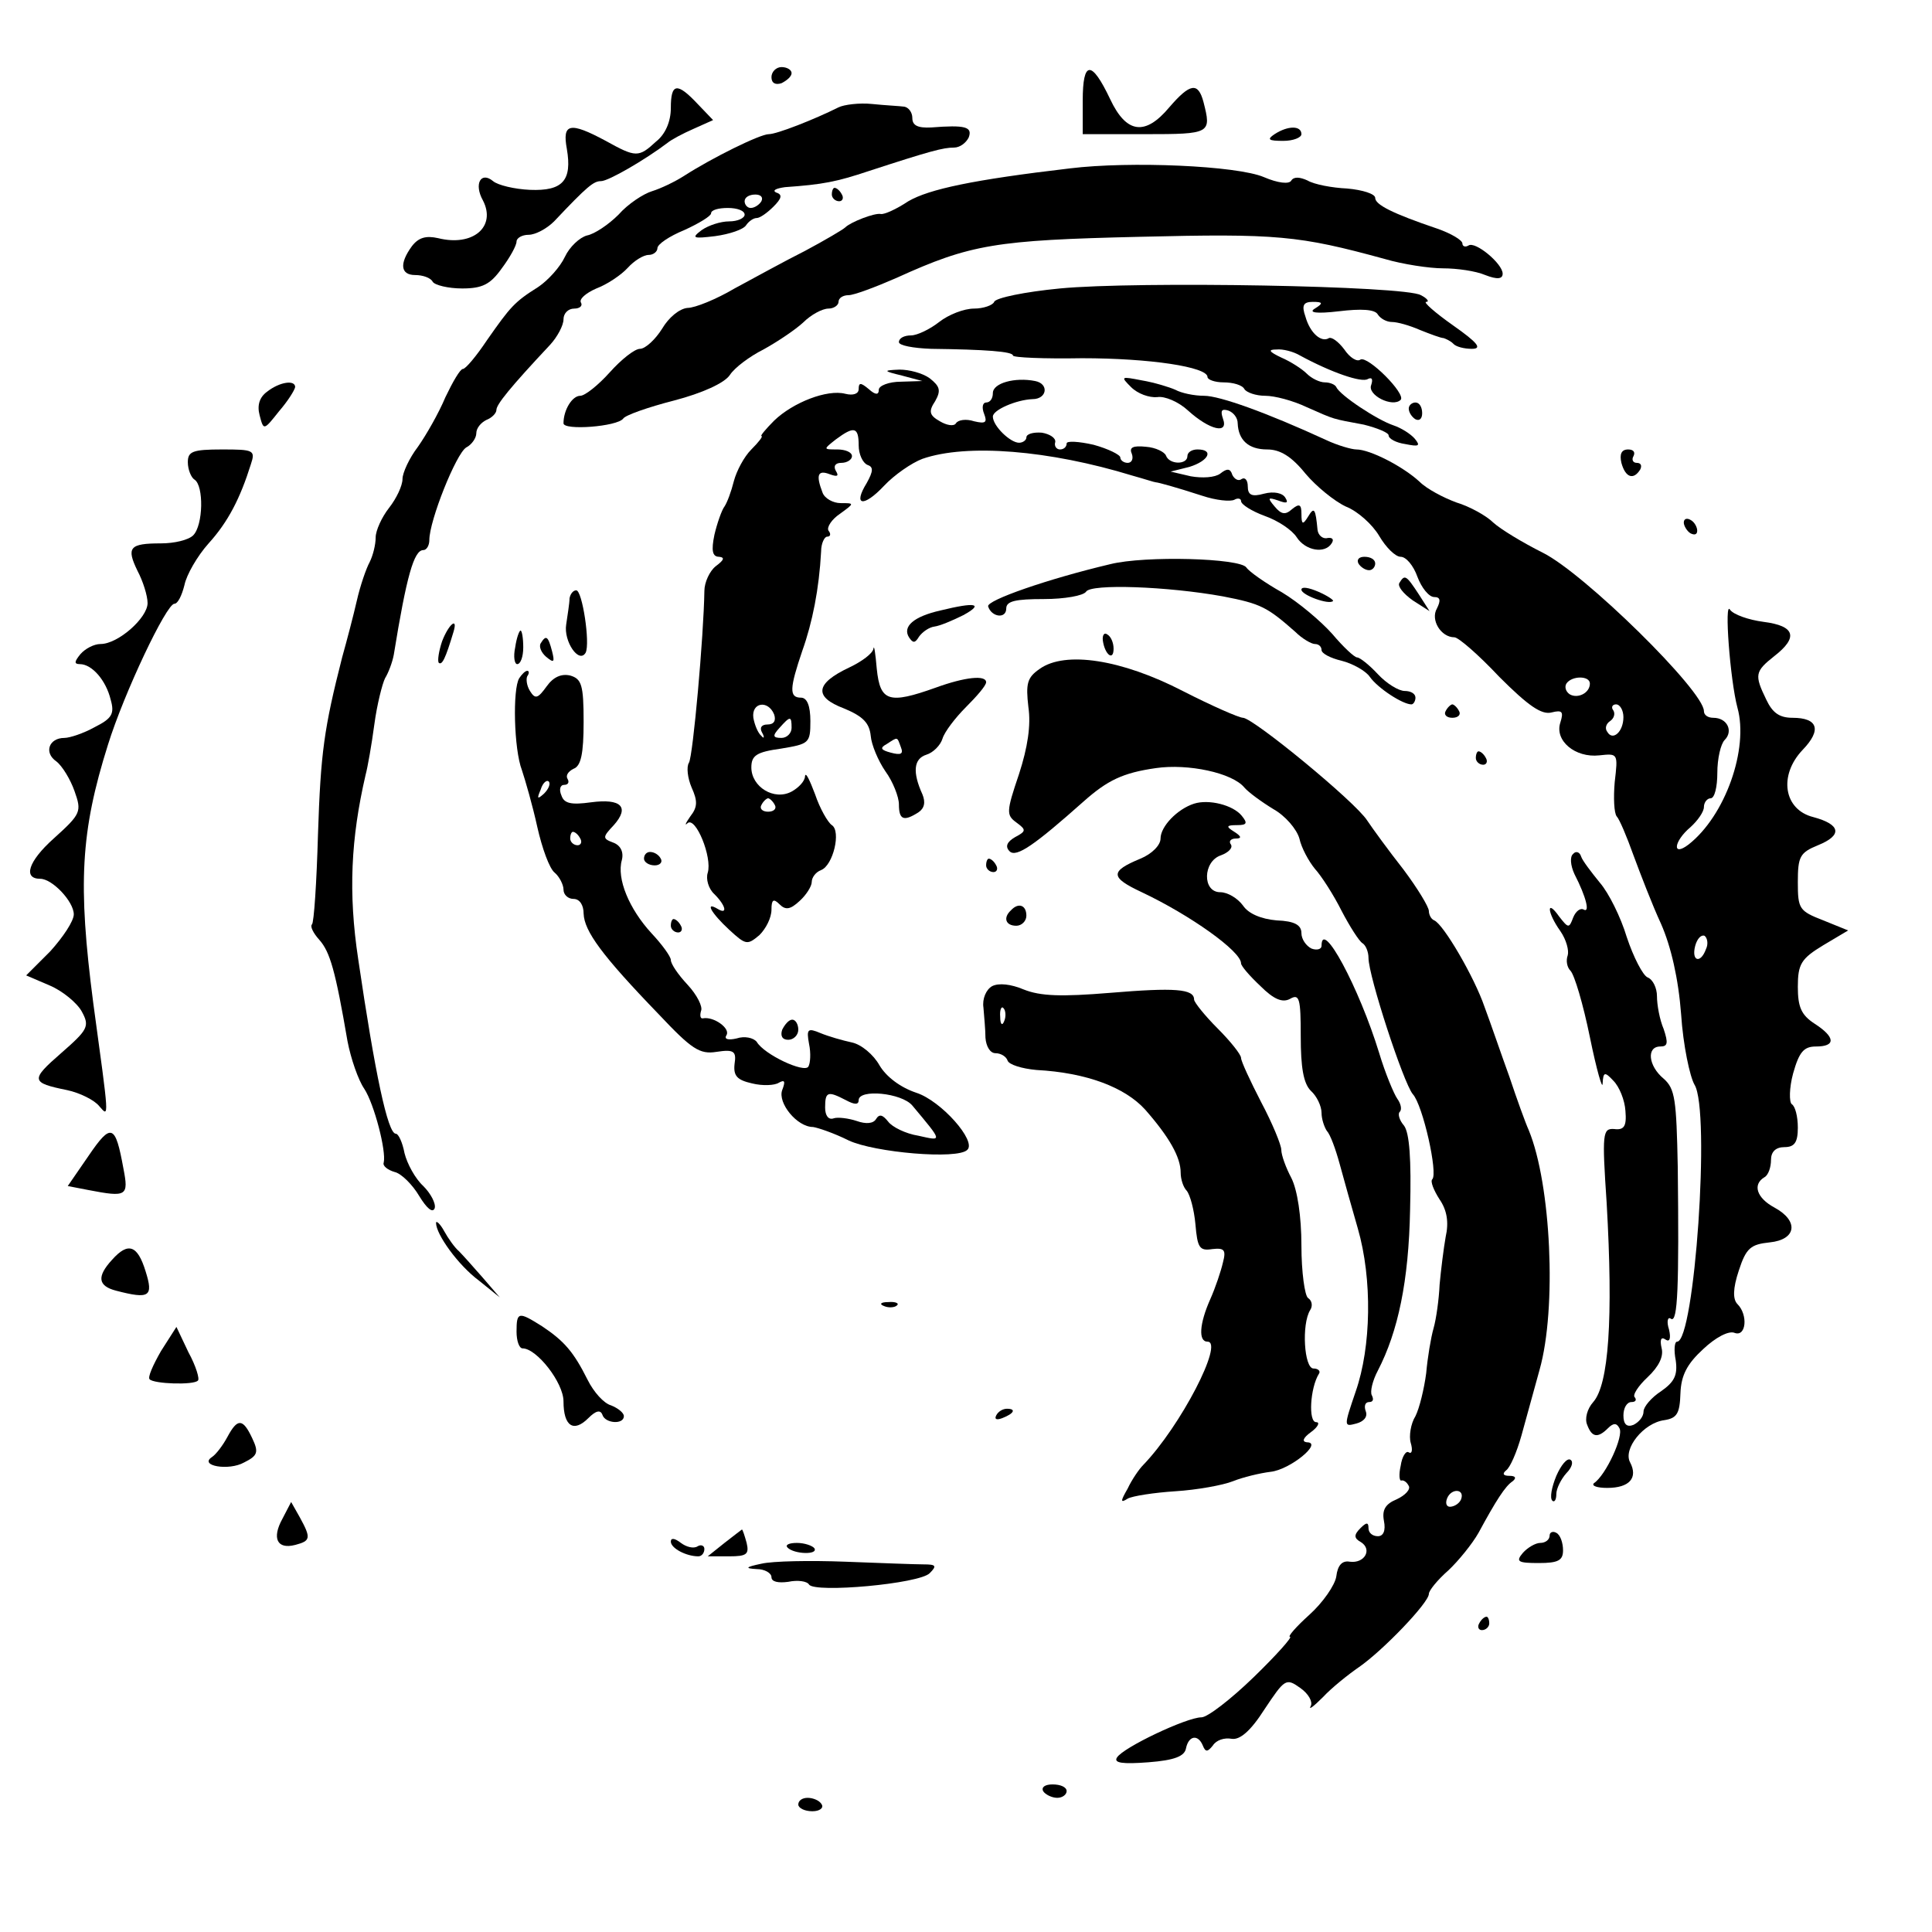 <?xml version="1.0" standalone="no"?>
<!DOCTYPE svg PUBLIC "-//W3C//DTD SVG 20010904//EN"
 "http://www.w3.org/TR/2001/REC-SVG-20010904/DTD/svg10.dtd">
<svg version="1.0" xmlns="http://www.w3.org/2000/svg"
 width="288pt" height="288pt" viewBox="0 0 288 288"
 preserveAspectRatio="xMidYMid meet">
<g transform="translate(0,288) scale(0.1,-0.1)"
fill="#000000" stroke="none">
<path d="M1150 2765 c0 -9 6 -12 15 -9 8 4 15 10 15 15 0 5 -7 9 -15 9 -8 0
-15 -7 -15 -15z"/>
<path d="M1614 2730 l0 -50 93 0 c98 0 99 1 87 48 -8 30 -20 28 -51 -8 -36
-43 -64 -39 -88 12 -28 59 -41 58 -41 -2z"/>
<path d="M1000 2719 c0 -20 -8 -39 -22 -50 -26 -24 -30 -24 -75 1 -54 29 -65
26 -58 -12 8 -47 -6 -63 -55 -61 -23 1 -48 7 -55 13 -18 15 -29 -4 -15 -29 20
-39 -15 -69 -67 -56 -18 4 -29 1 -39 -12 -19 -26 -17 -43 5 -43 11 0 23 -4 26
-10 3 -5 23 -10 44 -10 30 0 42 6 59 30 12 16 22 34 22 40 0 5 8 10 18 10 10
0 27 9 38 20 50 53 59 60 70 60 11 0 66 32 99 57 6 5 23 14 39 21 l29 13 -23
24 c-31 33 -40 31 -40 -6z"/>
<path d="M1250 2720 c-36 -18 -92 -40 -104 -40 -13 0 -84 -35 -126 -62 -14 -9
-35 -19 -48 -23 -13 -4 -36 -19 -50 -35 -15 -15 -36 -29 -47 -31 -11 -3 -26
-17 -33 -32 -7 -15 -25 -35 -40 -45 -35 -22 -41 -29 -76 -79 -16 -24 -32 -43
-36 -43 -4 0 -15 -19 -26 -42 -10 -24 -29 -57 -41 -74 -13 -17 -23 -39 -23
-48 0 -10 -9 -29 -20 -43 -11 -14 -20 -34 -20 -44 0 -11 -4 -27 -9 -37 -5 -9
-14 -35 -19 -57 -5 -22 -15 -60 -22 -85 -27 -106 -32 -142 -36 -264 -2 -71 -6
-132 -9 -134 -3 -3 2 -13 11 -23 16 -18 24 -46 42 -151 5 -26 16 -58 25 -71
15 -23 33 -93 29 -110 -2 -5 6 -11 16 -14 10 -2 27 -19 37 -36 11 -18 20 -26
23 -18 2 7 -6 22 -17 33 -12 11 -24 33 -28 49 -3 16 -9 29 -13 29 -12 0 -31
90 -56 260 -15 99 -11 180 11 275 3 11 9 45 13 75 4 30 12 61 16 69 5 8 11 24
13 35 19 117 30 156 44 156 5 0 9 7 9 15 0 29 40 129 55 138 8 4 15 14 15 21
0 8 7 16 15 20 8 3 15 10 15 15 0 8 20 33 80 97 11 12 20 29 20 38 0 9 7 16
16 16 8 0 13 4 10 9 -3 5 7 14 23 21 16 6 37 20 47 31 9 10 23 19 31 19 7 0
13 5 13 10 0 6 18 18 40 27 22 10 40 21 40 25 0 5 11 8 25 8 14 0 25 -4 25
-10 0 -5 -10 -10 -23 -10 -13 0 -31 -6 -41 -13 -16 -12 -13 -13 20 -9 22 3 42
10 46 16 4 6 11 11 16 11 5 0 16 8 25 17 12 12 14 18 4 21 -6 3 -1 6 13 8 57
4 77 8 125 24 92 30 111 35 127 35 9 0 18 7 22 15 6 16 -5 19 -56 15 -20 -1
-28 3 -28 14 0 9 -6 16 -12 17 -7 1 -29 2 -48 4 -19 2 -42 -1 -50 -5z m-115
-140 c-3 -5 -10 -10 -16 -10 -5 0 -9 5 -9 10 0 6 7 10 16 10 8 0 12 -4 9 -10z"/>
<path d="M1900 2680 c-12 -8 -9 -10 13 -10 15 0 27 5 27 10 0 13 -20 13 -40 0z"/>
<path d="M1595 2629 c-145 -17 -210 -31 -241 -49 -18 -12 -36 -20 -41 -19 -9
2 -45 -12 -53 -20 -3 -3 -30 -19 -60 -35 -30 -15 -77 -41 -105 -56 -27 -16
-59 -29 -70 -29 -12 -1 -28 -14 -38 -31 -10 -16 -25 -30 -33 -30 -8 0 -28 -16
-45 -35 -17 -19 -37 -35 -44 -35 -12 0 -25 -21 -25 -41 0 -11 80 -5 89 7 3 5
37 17 76 27 42 11 75 26 83 38 7 11 30 28 50 38 20 11 47 29 59 40 12 12 29
21 38 21 8 0 15 5 15 10 0 6 7 10 15 10 8 0 40 12 72 26 110 50 147 56 362 61
205 5 237 2 365 -33 27 -8 67 -14 87 -14 21 0 49 -4 63 -10 18 -7 26 -6 26 2
0 15 -41 49 -51 42 -5 -3 -9 -1 -9 3 0 5 -17 15 -37 22 -68 23 -93 36 -93 46
0 6 -19 12 -42 14 -22 1 -49 6 -59 12 -11 5 -20 6 -24 0 -3 -6 -20 -4 -41 5
-40 17 -199 24 -289 13z"/>
<path d="M1240 2590 c0 -5 5 -10 11 -10 5 0 7 5 4 10 -3 6 -8 10 -11 10 -2 0
-4 -4 -4 -10z"/>
<path d="M1580 2450 c-52 -5 -96 -14 -98 -20 -2 -5 -16 -10 -30 -10 -15 0 -38
-9 -52 -20 -14 -11 -33 -20 -42 -20 -10 0 -18 -4 -18 -10 0 -5 21 -9 48 -10
81 -1 122 -4 122 -10 0 -3 46 -5 103 -4 101 0 187 -13 187 -28 0 -4 11 -8 24
-8 14 0 28 -4 31 -10 3 -5 17 -10 31 -10 14 0 41 -7 62 -17 43 -19 37 -17 85
-26 20 -5 37 -12 37 -16 0 -5 11 -11 25 -13 20 -4 23 -3 14 8 -6 7 -20 16 -32
20 -24 8 -80 45 -85 57 -2 4 -10 7 -17 7 -8 0 -20 6 -27 13 -7 7 -24 18 -38
24 -19 9 -20 12 -7 12 9 1 25 -3 35 -9 46 -25 92 -41 101 -35 6 3 8 0 5 -9 -6
-15 32 -34 44 -22 8 9 -49 66 -60 60 -5 -4 -16 3 -24 15 -9 12 -19 19 -23 17
-11 -7 -28 7 -35 32 -6 17 -3 22 11 22 15 0 16 -2 3 -10 -10 -6 2 -8 36 -4 33
4 54 3 58 -5 4 -6 13 -11 21 -11 8 0 26 -5 42 -12 15 -6 31 -12 35 -12 3 -1
10 -4 14 -8 4 -5 17 -8 28 -8 16 0 9 9 -28 35 -27 19 -45 35 -40 35 5 0 2 5
-8 10 -23 14 -423 21 -538 10z"/>
<path d="M1345 2320 l30 -8 -32 -1 c-18 0 -33 -6 -33 -12 0 -8 -5 -8 -15 1
-12 10 -15 10 -15 0 0 -7 -8 -10 -20 -7 -27 7 -78 -13 -106 -40 -13 -13 -21
-23 -19 -23 3 0 -4 -9 -15 -20 -11 -11 -22 -32 -26 -47 -4 -16 -10 -32 -14
-38 -4 -5 -11 -25 -15 -42 -5 -24 -3 -33 7 -33 9 -1 7 -5 -5 -14 -9 -7 -17
-24 -17 -37 -1 -67 -17 -246 -23 -256 -4 -6 -2 -23 4 -37 9 -20 9 -29 -2 -43
-7 -10 -9 -15 -4 -10 12 10 37 -51 30 -74 -3 -9 1 -24 10 -32 17 -17 20 -31 5
-22 -20 12 -10 -6 17 -31 25 -23 27 -23 45 -8 10 10 18 26 18 38 0 15 3 17 12
8 9 -9 16 -8 30 5 10 9 18 22 18 28 0 7 6 15 14 18 18 7 30 58 16 67 -6 4 -18
25 -25 46 -8 21 -14 34 -15 27 0 -7 -9 -17 -20 -23 -26 -14 -60 7 -60 36 0 18
8 23 44 28 42 7 44 8 44 41 0 23 -5 35 -14 35 -18 0 -17 14 2 70 15 42 25 92
28 148 0 12 5 22 9 22 5 0 6 4 2 9 -3 5 5 17 17 25 22 16 22 16 1 16 -11 0
-24 7 -27 16 -10 26 -7 34 11 27 11 -4 14 -3 9 5 -4 7 -1 12 8 12 9 0 16 5 16
10 0 6 -10 10 -22 10 -21 0 -21 0 -2 15 27 20 34 19 34 -9 0 -13 6 -26 13 -29
9 -3 9 -9 -1 -27 -21 -34 -5 -37 26 -4 15 16 41 34 57 40 66 23 189 13 313
-25 18 -5 33 -10 35 -10 3 0 29 -7 69 -20 21 -7 42 -9 48 -6 5 3 10 2 10 -2 0
-5 16 -15 35 -22 20 -7 41 -21 48 -32 13 -20 42 -25 52 -9 4 6 1 9 -6 8 -7 -2
-14 4 -15 12 -3 32 -5 35 -14 20 -8 -13 -10 -12 -10 4 0 14 -3 16 -14 7 -10
-9 -16 -8 -26 4 -11 13 -10 14 5 9 13 -5 16 -4 11 4 -4 7 -17 10 -32 6 -18 -5
-24 -2 -24 11 0 9 -4 14 -9 11 -5 -4 -11 0 -14 6 -3 10 -8 10 -18 2 -8 -6 -27
-7 -44 -4 l-30 7 28 7 c29 9 37 26 12 26 -8 0 -15 -4 -15 -10 0 -13 -27 -13
-32 1 -2 5 -15 12 -30 13 -19 2 -25 -1 -21 -10 3 -8 0 -14 -6 -14 -6 0 -11 4
-11 8 0 4 -18 13 -40 19 -22 5 -40 6 -40 2 0 -5 -4 -9 -10 -9 -5 0 -9 5 -7 11
1 6 -8 12 -20 14 -13 1 -23 -2 -23 -7 0 -4 -5 -8 -11 -8 -13 0 -39 25 -39 39
0 10 35 25 59 26 22 0 25 23 4 27 -30 6 -63 -3 -63 -18 0 -8 -4 -14 -10 -14
-5 0 -7 -7 -3 -17 5 -13 2 -15 -15 -11 -12 4 -24 2 -27 -3 -3 -5 -14 -3 -24 3
-16 9 -17 15 -7 30 9 16 7 22 -8 34 -11 8 -31 13 -45 13 -25 -1 -25 -2 4 -9z
m-191 -505 c3 -9 0 -15 -10 -15 -9 0 -12 -5 -8 -12 4 -7 3 -10 -1 -5 -5 4 -10
16 -12 27 -3 23 22 27 31 5z m26 -20 c0 -8 -7 -15 -15 -15 -13 0 -14 3 -3 15
16 18 18 18 18 0z m-25 -115 c3 -5 -1 -10 -10 -10 -9 0 -13 5 -10 10 3 6 8 10
10 10 2 0 7 -4 10 -10z"/>
<path d="M1686 2303 c10 -10 27 -16 39 -15 11 2 32 -7 46 -20 32 -29 61 -36
52 -12 -4 12 -2 15 8 12 8 -3 14 -11 14 -19 1 -25 16 -39 44 -39 19 0 36 -10
57 -36 16 -19 43 -41 60 -49 18 -7 40 -27 50 -44 10 -17 24 -31 32 -31 8 0 19
-13 25 -30 6 -16 17 -30 25 -30 9 0 10 -5 4 -17 -10 -17 6 -43 26 -43 6 0 36
-26 67 -59 43 -43 63 -57 78 -53 16 4 18 1 13 -15 -9 -27 22 -53 58 -49 28 3
28 3 23 -40 -2 -23 -1 -46 3 -51 4 -4 15 -30 25 -58 10 -27 28 -74 41 -102 15
-34 26 -82 30 -135 3 -46 13 -93 20 -105 24 -39 0 -383 -26 -383 -4 0 -5 -13
-2 -28 3 -22 -2 -32 -22 -46 -14 -9 -26 -23 -26 -30 0 -8 -7 -16 -15 -20 -10
-4 -15 1 -15 14 0 11 5 20 12 20 6 0 8 3 5 7 -4 3 5 17 19 30 17 16 24 31 21
43 -3 13 -1 18 6 13 6 -4 8 2 5 15 -4 12 -2 20 3 16 10 -6 12 48 10 226 -2
101 -4 117 -21 132 -23 19 -26 48 -5 48 11 0 12 5 5 26 -6 14 -10 36 -10 49 0
12 -6 25 -14 28 -7 3 -21 30 -31 60 -9 30 -27 66 -40 81 -13 16 -26 33 -28 39
-2 7 -8 9 -12 4 -5 -4 -4 -17 2 -30 18 -35 23 -58 14 -53 -5 3 -12 -2 -16 -12
-6 -16 -7 -16 -21 2 -19 27 -18 6 2 -22 9 -13 13 -29 11 -36 -3 -8 -1 -18 4
-23 6 -6 19 -50 29 -99 10 -49 19 -80 19 -69 1 17 3 18 16 4 9 -9 17 -29 18
-45 2 -23 -2 -29 -17 -27 -17 1 -18 -6 -11 -110 10 -174 3 -271 -20 -297 -9
-10 -13 -25 -9 -34 7 -19 16 -20 31 -5 8 8 13 8 17 0 7 -11 -20 -70 -38 -82
-4 -4 5 -7 20 -7 33 0 46 15 34 38 -11 20 20 59 51 63 19 3 23 10 24 40 1 27
10 44 34 66 18 17 38 28 47 24 17 -6 20 27 4 43 -7 7 -7 23 2 50 11 34 18 39
46 42 40 4 44 32 7 52 -26 14 -33 34 -15 45 6 3 10 15 10 26 0 12 7 19 20 19
15 0 20 7 20 29 0 17 -4 32 -9 35 -4 3 -4 24 2 46 9 32 16 40 34 40 30 0 29
14 -2 34 -20 13 -25 25 -25 55 0 34 5 42 38 62 l37 22 -37 15 c-36 14 -38 17
-38 57 0 38 3 44 30 55 37 15 34 31 -7 42 -44 11 -52 62 -16 100 29 30 23 48
-15 48 -20 0 -30 8 -39 27 -18 37 -17 42 12 65 36 28 31 45 -16 51 -23 3 -45
11 -50 18 -9 16 0 -105 11 -146 17 -61 -18 -161 -73 -204 -25 -19 -22 5 3 26
11 10 20 23 20 30 0 7 5 13 10 13 6 0 10 17 10 38 0 21 5 43 11 49 13 13 4 33
-17 33 -8 0 -14 4 -14 10 0 30 -178 205 -240 236 -30 15 -63 35 -74 45 -10 10
-35 24 -55 30 -19 7 -44 20 -55 31 -25 23 -74 48 -94 48 -7 0 -28 6 -45 14
-89 41 -159 66 -182 66 -15 0 -34 4 -43 9 -9 4 -32 11 -50 14 -31 6 -32 6 -16
-10z m684 -442 c0 -14 -18 -23 -30 -16 -6 4 -8 11 -5 16 8 12 35 12 35 0z m50
-50 c0 -22 -16 -36 -24 -22 -4 5 -2 12 4 16 6 4 8 11 5 16 -4 5 -1 9 4 9 6 0
11 -9 11 -19z m123 -346 c-8 -22 -22 -18 -16 5 3 11 9 17 14 15 4 -3 6 -12 2
-20z"/>
<path d="M398 2296 c-11 -8 -15 -20 -11 -35 6 -23 6 -23 29 6 13 15 23 31 24
36 0 11 -23 8 -42 -7z"/>
<path d="M2100 2271 c0 -6 5 -13 10 -16 6 -3 10 1 10 9 0 9 -4 16 -10 16 -5 0
-10 -4 -10 -9z"/>
<path d="M280 2191 c0 -11 5 -23 10 -26 14 -9 13 -68 -2 -83 -7 -7 -28 -12
-48 -12 -47 0 -52 -6 -35 -41 8 -15 15 -37 15 -48 0 -22 -44 -61 -70 -61 -10
0 -23 -7 -30 -15 -9 -11 -10 -15 -1 -15 18 0 39 -24 46 -53 6 -21 2 -28 -24
-41 -16 -9 -37 -16 -45 -16 -23 0 -31 -22 -12 -35 9 -7 21 -27 27 -44 11 -31
10 -34 -31 -71 -38 -34 -46 -60 -20 -60 18 0 50 -34 50 -53 0 -10 -16 -34 -35
-55 l-36 -36 35 -15 c19 -8 41 -26 48 -39 12 -22 9 -27 -31 -62 -46 -40 -45
-44 9 -55 19 -4 41 -15 48 -24 15 -17 15 -22 -9 154 -23 177 -19 255 22 385
24 77 87 210 99 210 5 0 11 12 15 28 3 15 19 43 36 62 29 32 47 67 63 118 7
21 4 22 -43 22 -44 0 -51 -3 -51 -19z"/>
<path d="M2417 2190 c6 -22 18 -26 28 -10 3 6 1 10 -5 10 -6 0 -8 5 -5 10 3 6
0 10 -8 10 -10 0 -13 -7 -10 -20z"/>
<path d="M2510 2101 c0 -5 5 -13 10 -16 6 -3 10 -2 10 4 0 5 -4 13 -10 16 -5
3 -10 2 -10 -4z"/>
<path d="M1655 2039 c-93 -22 -185 -54 -182 -63 5 -16 27 -19 27 -3 0 11 14
14 56 14 31 0 59 5 63 11 7 12 121 8 204 -7 57 -11 66 -16 108 -53 10 -10 24
-18 29 -18 6 0 10 -4 10 -9 0 -5 13 -12 30 -16 16 -4 36 -15 42 -24 12 -17 49
-41 62 -41 3 0 6 5 6 10 0 6 -7 10 -16 10 -9 0 -27 11 -40 25 -13 14 -27 25
-31 25 -4 0 -21 16 -37 35 -17 19 -50 47 -75 62 -25 14 -49 31 -53 37 -9 14
-151 18 -203 5z"/>
<path d="M2025 2040 c3 -5 10 -10 16 -10 5 0 9 5 9 10 0 6 -7 10 -16 10 -8 0
-12 -4 -9 -10z"/>
<path d="M2086 2011 c-3 -5 6 -16 20 -26 l25 -16 -16 25 c-19 29 -21 30 -29
17z"/>
<path d="M1940 2001 c0 -8 41 -23 47 -17 2 1 -8 8 -22 14 -14 6 -25 8 -25 3z"/>
<path d="M849 1988 c0 -7 -3 -25 -5 -39 -4 -25 19 -59 29 -42 7 14 -5 93 -14
93 -5 0 -9 -6 -10 -12z"/>
<path d="M1402 1970 c-40 -9 -57 -24 -47 -40 6 -9 9 -9 15 1 5 7 15 14 23 15
8 1 27 9 43 17 31 17 19 20 -34 7z"/>
<path d="M659 1924 c-5 -15 -7 -29 -5 -32 5 -4 10 6 22 46 7 23 -7 12 -17 -14z"/>
<path d="M768 1915 c-3 -14 -1 -25 3 -25 5 0 9 11 9 25 0 14 -2 25 -4 25 -2 0
-6 -11 -8 -25z"/>
<path d="M1644 1925 c3 -21 16 -31 16 -12 0 9 -4 18 -9 21 -5 4 -8 -1 -7 -9z"/>
<path d="M806 1921 c-3 -5 1 -14 8 -20 12 -10 13 -8 9 8 -6 23 -9 25 -17 12z"/>
<path d="M1302 1913 c-1 -7 -17 -19 -36 -28 -51 -24 -53 -44 -8 -61 29 -12 38
-22 40 -41 1 -13 11 -37 22 -53 11 -15 20 -38 20 -49 0 -23 7 -26 29 -12 9 6
11 15 6 27 -15 33 -13 53 6 59 10 3 21 14 24 24 3 10 19 31 35 47 16 16 30 32
30 37 0 11 -31 8 -75 -8 -70 -25 -83 -21 -88 28 -2 23 -4 37 -5 30z m41 -147
c4 -10 0 -12 -15 -8 -15 4 -17 7 -6 13 17 11 15 11 21 -5z"/>
<path d="M1550 1883 c-19 -13 -21 -22 -17 -57 4 -27 -1 -60 -14 -100 -19 -56
-19 -61 -4 -72 15 -11 15 -13 -2 -22 -12 -7 -15 -14 -8 -21 10 -10 38 10 110
74 36 32 59 43 108 50 48 7 114 -7 132 -29 6 -7 25 -21 43 -32 18 -10 35 -30
39 -44 3 -14 14 -34 23 -45 10 -11 28 -39 40 -63 12 -23 26 -45 31 -48 5 -3 9
-13 9 -22 0 -27 52 -186 66 -203 15 -16 38 -119 29 -127 -3 -3 2 -16 11 -30
11 -16 14 -34 9 -56 -3 -17 -7 -49 -9 -71 -1 -22 -5 -51 -9 -65 -4 -14 -9 -44
-11 -67 -3 -23 -10 -52 -16 -64 -7 -11 -10 -30 -7 -40 3 -10 2 -17 -3 -14 -4
3 -10 -6 -12 -20 -3 -13 -2 -23 1 -22 3 1 8 -2 11 -8 3 -5 -5 -14 -18 -20 -17
-7 -22 -16 -19 -32 3 -15 -1 -23 -9 -23 -8 0 -14 5 -14 12 0 9 -3 9 -12 0 -10
-10 -10 -15 1 -21 17 -11 5 -32 -17 -29 -11 2 -18 -5 -20 -22 -2 -13 -20 -39
-40 -57 -20 -18 -33 -33 -29 -33 4 0 -20 -27 -54 -60 -34 -33 -69 -60 -78 -60
-22 0 -117 -45 -126 -60 -5 -8 8 -10 47 -7 39 3 54 9 56 21 4 19 18 21 25 4 4
-10 7 -10 15 0 5 8 17 12 28 10 12 -2 28 11 49 44 30 45 32 47 53 32 13 -9 19
-21 16 -27 -4 -7 4 -1 18 13 13 14 38 34 54 45 36 25 104 96 104 109 0 5 13
21 29 35 15 14 36 40 45 56 26 48 40 70 51 77 6 5 4 8 -5 8 -9 0 -11 3 -5 8 6
4 16 27 23 52 7 25 19 69 27 98 26 92 17 277 -16 357 -5 11 -18 47 -29 80 -12
33 -28 80 -37 104 -15 44 -61 123 -75 129 -5 2 -8 9 -8 14 0 6 -17 34 -38 62
-22 28 -46 61 -54 73 -18 28 -169 152 -185 153 -6 0 -47 18 -90 40 -91 47
-175 60 -213 33z m628 -1238 c-2 -5 -8 -10 -15 -11 -6 -1 -9 4 -6 12 6 16 27
15 21 -1z"/>
<path d="M774 1869 c-10 -16 -8 -106 4 -137 5 -15 16 -53 23 -85 7 -31 18 -62
26 -68 7 -6 13 -18 13 -25 0 -8 7 -14 15 -14 9 0 15 -9 15 -22 1 -26 27 -62
112 -150 49 -52 61 -60 86 -56 26 4 30 1 27 -18 -2 -18 4 -24 26 -29 16 -4 34
-3 40 1 9 5 10 2 5 -11 -7 -19 22 -55 46 -55 7 -1 31 -9 53 -20 38 -18 163
-29 177 -14 14 13 -39 73 -76 85 -24 8 -45 24 -55 41 -9 16 -27 31 -41 34 -14
3 -35 9 -47 14 -19 8 -21 6 -17 -16 3 -14 2 -29 -1 -34 -6 -10 -66 18 -77 37
-5 6 -18 9 -30 5 -13 -3 -19 -1 -15 5 6 10 -19 28 -35 25 -4 -1 -5 4 -3 11 3
6 -6 24 -20 39 -14 15 -25 31 -25 37 0 5 -13 23 -29 40 -33 36 -52 81 -44 109
3 12 -2 22 -13 26 -16 6 -16 8 1 26 24 27 11 40 -34 34 -29 -4 -40 -2 -44 10
-4 9 -2 16 4 16 6 0 8 4 5 9 -3 5 1 11 9 15 11 4 15 22 15 70 0 55 -3 64 -20
69 -13 3 -25 -2 -35 -16 -13 -18 -17 -20 -25 -7 -5 8 -6 18 -4 22 3 4 3 8 0 8
-3 0 -8 -5 -12 -11z m37 -172 c-10 -9 -11 -8 -5 6 3 10 9 15 12 12 3 -3 0 -11
-7 -18z m54 -67 c3 -5 1 -10 -4 -10 -6 0 -11 5 -11 10 0 6 2 10 4 10 3 0 8 -4
11 -10z m396 -390 c13 -7 19 -7 19 0 0 17 64 11 80 -8 46 -55 45 -53 9 -45
-19 3 -39 13 -45 21 -8 10 -13 12 -18 4 -4 -7 -15 -8 -29 -3 -12 4 -28 6 -34
4 -8 -3 -13 4 -13 16 0 24 4 25 31 11z"/>
<path d="M2155 1820 c-3 -5 1 -10 10 -10 9 0 13 5 10 10 -3 6 -8 10 -10 10 -2
0 -7 -4 -10 -10z"/>
<path d="M2200 1750 c0 -5 5 -10 11 -10 5 0 7 5 4 10 -3 6 -8 10 -11 10 -2 0
-4 -4 -4 -10z"/>
<path d="M1780 1682 c-25 -8 -50 -34 -50 -52 0 -10 -13 -23 -30 -30 -46 -19
-45 -28 2 -50 72 -34 148 -88 148 -106 0 -4 13 -19 29 -34 20 -20 33 -25 44
-19 14 8 16 1 16 -56 0 -46 4 -70 15 -81 9 -8 16 -23 16 -33 0 -9 4 -21 8 -27
5 -5 13 -27 19 -49 6 -22 18 -65 27 -96 22 -76 20 -177 -3 -243 -18 -53 -18
-53 1 -48 11 3 17 10 14 18 -3 8 -1 14 5 14 6 0 7 4 4 10 -3 5 1 22 9 37 30
58 46 133 48 240 2 76 -1 114 -9 125 -7 8 -10 18 -6 21 3 4 1 12 -4 19 -5 7
-18 38 -27 68 -30 98 -86 202 -86 160 0 -5 -7 -7 -15 -4 -8 4 -15 14 -15 23 0
12 -10 18 -37 19 -23 2 -42 10 -50 22 -8 11 -23 20 -34 20 -27 0 -26 46 1 55
11 4 18 11 15 16 -4 5 0 9 7 9 9 0 9 3 -2 10 -13 8 -12 10 4 10 15 0 16 3 7
14 -13 16 -49 25 -71 18z"/>
<path d="M960 1600 c0 -5 7 -10 16 -10 8 0 12 5 9 10 -3 6 -10 10 -16 10 -5 0
-9 -4 -9 -10z"/>
<path d="M1470 1590 c0 -5 5 -10 11 -10 5 0 7 5 4 10 -3 6 -8 10 -11 10 -2 0
-4 -4 -4 -10z"/>
<path d="M1507 1523 c-12 -11 -8 -23 8 -23 8 0 15 7 15 15 0 16 -12 20 -23 8z"/>
<path d="M1000 1500 c0 -5 5 -10 11 -10 5 0 7 5 4 10 -3 6 -8 10 -11 10 -2 0
-4 -4 -4 -10z"/>
<path d="M1479 1410 c-9 -5 -15 -19 -13 -32 1 -13 3 -33 3 -45 1 -13 7 -23 15
-23 8 0 16 -5 18 -11 2 -6 21 -12 43 -14 75 -4 132 -26 162 -59 36 -41 53 -71
53 -94 0 -10 4 -22 9 -27 5 -6 11 -28 13 -50 3 -35 6 -40 25 -37 18 2 21 -1
16 -20 -3 -13 -11 -37 -19 -55 -16 -36 -18 -63 -4 -63 25 0 -40 -126 -96 -184
-6 -6 -17 -22 -23 -35 -11 -19 -11 -22 0 -15 7 4 40 9 71 11 32 2 71 9 86 15
15 6 40 12 56 14 29 3 79 44 54 44 -8 1 -5 7 6 15 11 8 14 15 8 15 -12 0 -9
51 4 72 3 4 -1 8 -8 8 -14 0 -18 66 -5 87 4 6 3 14 -3 18 -5 3 -10 39 -10 78
0 44 -6 83 -15 101 -8 15 -15 34 -15 42 0 7 -13 39 -30 71 -16 31 -30 61 -30
66 0 5 -16 25 -35 44 -19 19 -35 39 -35 43 0 16 -29 18 -125 10 -73 -6 -104
-5 -129 5 -19 8 -37 10 -47 5z m18 -52 c-3 -8 -6 -5 -6 6 -1 11 2 17 5 13 3
-3 4 -12 1 -19z"/>
<path d="M1166 1345 c-3 -9 0 -15 9 -15 8 0 15 7 15 15 0 8 -4 15 -9 15 -5 0
-11 -7 -15 -15z"/>
<path d="M132 1157 l-31 -45 31 -6 c57 -11 60 -9 52 32 -12 66 -18 69 -52 19z"/>
<path d="M650 1057 c0 -17 33 -63 64 -86 l31 -25 -25 29 c-14 16 -30 34 -36
40 -6 5 -16 19 -22 30 -6 11 -12 16 -12 12z"/>
<path d="M167 1002 c-23 -25 -21 -39 6 -46 50 -13 56 -9 44 29 -12 39 -26 44
-50 17z"/>
<path d="M1318 933 c7 -3 16 -2 19 1 4 3 -2 6 -13 5 -11 0 -14 -3 -6 -6z"/>
<path d="M770 895 c0 -14 4 -25 9 -25 21 0 61 -51 61 -79 0 -37 15 -47 37 -25
11 11 18 13 21 5 4 -13 32 -15 32 -2 0 5 -9 12 -19 16 -11 3 -26 20 -35 38
-21 42 -35 58 -68 80 -35 22 -38 22 -38 -8z"/>
<path d="M240 866 c-12 -21 -20 -39 -17 -42 6 -7 66 -9 72 -2 3 2 -3 22 -14
42 l-18 38 -23 -36z"/>
<path d="M1485 770 c-3 -6 1 -7 9 -4 18 7 21 14 7 14 -6 0 -13 -4 -16 -10z"/>
<path d="M339 738 c-7 -13 -17 -26 -23 -30 -20 -13 25 -21 48 -8 20 10 22 15
12 36 -14 30 -22 30 -37 2z"/>
<path d="M2320 680 c-7 -17 -10 -33 -6 -37 3 -3 6 1 6 10 0 8 7 22 15 31 8 8
11 17 6 20 -5 3 -14 -8 -21 -24z"/>
<path d="M421 616 c-16 -29 -8 -46 19 -39 23 6 24 10 7 41 l-13 23 -13 -25z"/>
<path d="M1080 580 l-25 -20 32 0 c26 0 30 3 26 20 -3 11 -6 20 -7 20 0 0 -12
-9 -26 -20z"/>
<path d="M2310 591 c0 -6 -6 -11 -14 -11 -7 0 -19 -7 -26 -15 -11 -13 -7 -15
24 -15 29 0 36 4 36 19 0 11 -4 23 -10 26 -5 3 -10 1 -10 -4z"/>
<path d="M1000 582 c0 -10 23 -22 41 -22 5 0 9 5 9 11 0 5 -5 7 -10 4 -6 -4
-17 -1 -25 5 -9 7 -15 8 -15 2z"/>
<path d="M1174 573 c10 -10 46 -11 40 -1 -3 4 -15 8 -26 8 -12 0 -18 -3 -14
-7z"/>
<path d="M1135 549 c-24 -5 -25 -7 -7 -8 12 0 22 -6 22 -12 0 -7 10 -9 25 -7
14 3 28 1 31 -4 8 -13 165 1 180 17 11 11 9 13 -9 13 -12 0 -65 2 -117 4 -52
2 -108 1 -125 -3z"/>
<path d="M2205 460 c-3 -5 -1 -10 4 -10 6 0 11 5 11 10 0 6 -2 10 -4 10 -3 0
-8 -4 -11 -10z"/>
<path d="M1555 210 c3 -5 13 -10 21 -10 8 0 14 5 14 10 0 6 -9 10 -21 10 -11
0 -17 -4 -14 -10z"/>
<path d="M1190 190 c0 -5 9 -10 21 -10 11 0 17 5 14 10 -3 6 -13 10 -21 10 -8
0 -14 -4 -14 -10z"/>
</g>
</svg>
